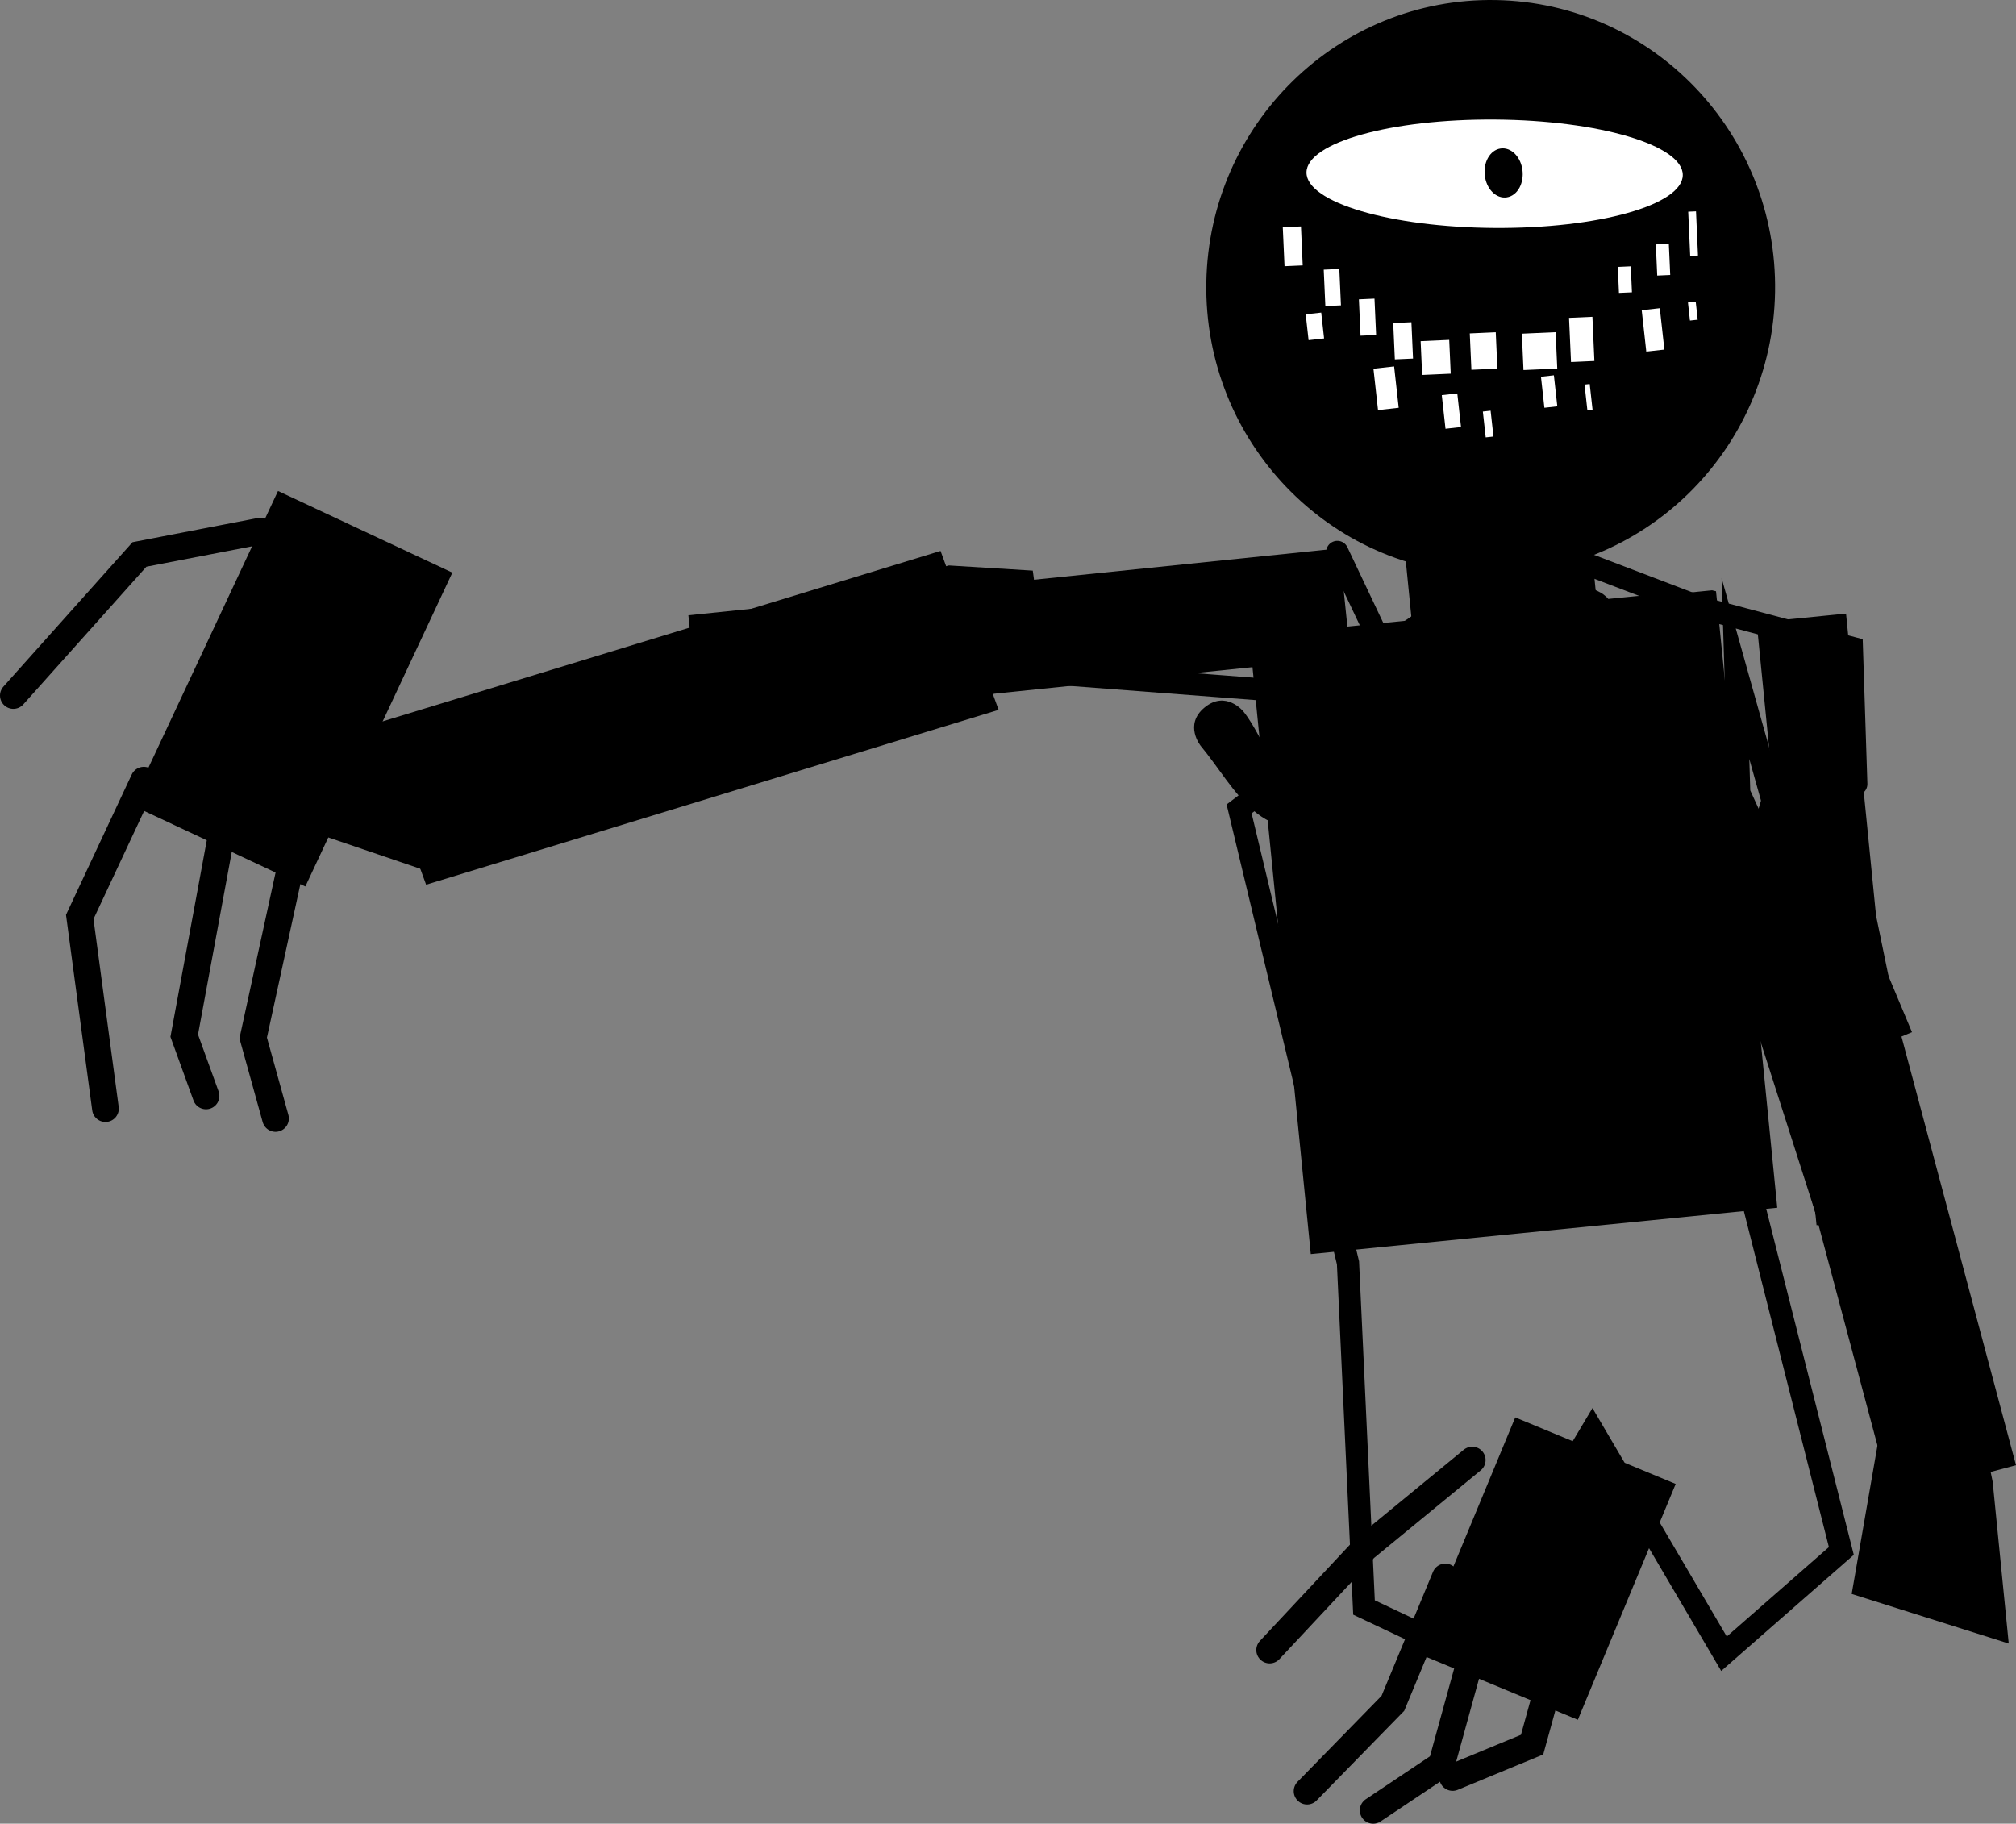<svg version="1.1" xmlns="http://www.w3.org/2000/svg" xmlns:xlink="http://www.w3.org/1999/xlink" width="453.166" height="409.958" viewBox="0,0,453.166,409.958"><rect x="0" y="0" width="453.166" height="409.958" fill="#808080" stroke="none"/><g transform="translate(118.451,-140.787)"><g data-paper-data="{&quot;isPaintingLayer&quot;:true}" fill-rule="nonzero" stroke-linejoin="miter" stroke-miterlimit="10" stroke-dasharray="" stroke-dashoffset="0" style="mix-blend-mode: normal"><path d="" fill="#000000" stroke="none" stroke-width="0.5" stroke-linecap="butt"/><path d="M206.434,495.28l-11.785,28.406l-19.29,19.744" fill="none" stroke="#000000" stroke-width="6" stroke-linecap="round"/><path d="M212.898,510.91l-7.319,26.56l-15.361,10.275" fill="none" stroke="#000000" stroke-width="6" stroke-linecap="round"/><path d="M233.262,506.411l-7.319,26.56l-17.863,7.387" fill="none" stroke="#000000" stroke-width="6" stroke-linecap="round"/><g data-paper-data="{&quot;index&quot;:null}" stroke="#000000"><path d="M-94.748,389.997l-5.779,-43.084l14.401,-30.749" fill="none" stroke-width="6" stroke-linecap="round"/><g><path d="M-88.665,321.583l32.828,-70.094l38.736,18.142l-32.828,70.094z" fill="#000000" stroke-width="0.5" stroke-linecap="butt"/><path d="M-56.517,392.211l-5.02,-18.095l9.783,-44.9" fill="none" stroke-width="6" stroke-linecap="round"/><path d="M-72.138,387.145l-4.903,-13.542l8.802,-47.609" fill="none" stroke-width="6" stroke-linecap="round"/><path d="M-115.451,297.135l28.345,-31.708l27.201,-5.254" fill="none" stroke-width="6" stroke-linecap="round"/></g></g><path d="M200.486,512.29l21.804,-52.555l35.602,14.77l-21.804,52.555z" fill="#000000" stroke="#000000" stroke-width="0.5" stroke-linecap="butt"/><path d="M166.948,511.705l21.425,-22.905l24.113,-19.803" fill="none" stroke="#000000" stroke-width="6" stroke-linecap="round"/><path d="M288.999,381.903l-21.972,-52.405l22.01,-9.228l21.972,52.405z" fill="#000000" stroke="#000000" stroke-width="0.5" stroke-linecap="butt"/><g stroke="none" stroke-width="0" stroke-linecap="butt"><path d="M280.555,206.435c-0.604,35.653 -29.713,64.07 -65.016,63.472c-35.303,-0.598 -63.432,-29.986 -62.828,-65.638c0.604,-35.653 29.713,-64.07 65.016,-63.472c35.303,0.598 63.432,29.986 62.828,65.638z" fill="#000000"/><path d="M217.437,192.035c-23.356,-0.163 -42.252,-5.751 -42.205,-12.481c0.047,-6.73 19.019,-12.053 42.375,-11.889c23.356,0.163 42.252,5.751 42.205,12.481c-0.047,6.73 -19.019,12.053 -42.375,11.889z" fill="#ffffff"/></g><path d="M200.497,296.549l-4.747,-47.774l41.61,-4.134l4.747,47.774z" fill="#000000" stroke="none" stroke-width="0" stroke-linecap="butt"/><path d="M290.105,415.938l-13.412,-134.997l19.596,-1.947l13.412,134.997z" fill="#000000" stroke="#000000" stroke-width="0.5" stroke-linecap="butt"/><path d="M222.434,182.644c-1.127,2.064 -3.333,2.404 -4.929,0.759c-1.595,-1.645 -1.976,-4.652 -0.849,-6.717c1.127,-2.064 3.333,-2.404 4.929,-0.759c1.595,1.645 1.976,4.652 0.849,6.717z" fill="#000000" stroke="#000000" stroke-width="1.5" stroke-linecap="butt"/><g fill="#ffffff" stroke="none" stroke-width="0" stroke-linecap="butt"><path d="M195.091,221.579l-0.366,-8.176l4.088,-0.183l0.366,8.176z"/><path d="M179.472,209.586l-0.366,-8.176l3.504,-0.157l0.366,8.176z"/><path d="M187.378,216.254l-0.366,-8.176l3.504,-0.157l0.366,8.176z"/><path d="M201.227,225.073l-0.34,-7.592l6.424,-0.288l0.34,7.592z"/><path d="M212.299,223.916l-0.366,-8.176l5.84,-0.262l0.366,8.176z"/><path d="M224.006,223.977l-0.366,-8.176l7.592,-0.34l0.366,8.176z"/><path d="M234.688,222.17l-0.445,-9.928l5.256,-0.235l0.445,9.928z"/><path d="M245.466,206.63l-0.262,-5.84l2.92,-0.131l0.262,5.84z"/><path d="M254.069,202.734l-0.314,-7.008l2.92,-0.131l0.314,7.008z"/><path d="M261.478,198.305l-0.445,-9.928l1.752,-0.078l0.445,9.928z"/><path d="M170.293,200.635l-0.392,-8.76l4.088,-0.183l0.392,8.76z"/></g><g fill="#ffffff" stroke="none" stroke-width="0" stroke-linecap="butt"><path d="M191.309,232.97l-1.03,-9.297l4.648,-0.515l1.03,9.297z"/><path d="M206.479,237.171l-0.837,-7.554l3.486,-0.386l0.837,7.554z"/><path d="M215.516,239.111l-0.644,-5.81l1.743,-0.193l0.644,5.81z"/><path d="M228.705,232.45l-0.772,-6.973l2.905,-0.322l0.772,6.973z"/><path d="M238.372,233.05l-0.644,-5.81l1.162,-0.129l0.644,5.81z"/><path d="M251.61,219.82l-1.03,-9.297l4.067,-0.451l1.03,9.297z"/><path d="M261.425,212.851l-0.451,-4.067l1.743,-0.193l0.451,4.067z"/><path d="M175.699,217.254l-0.644,-5.81l3.486,-0.386l0.644,5.81z"/></g><g stroke="#000000"><path d="M36.56,279.32l145.834,-14.993l2.461,23.943l-145.834,14.993z" fill="#000000" stroke-width="0.5" stroke-linecap="butt"/><path d="M148.17,271.898l28.615,-3.481l9.916,28.994l-73.278,-5.605" fill="none" stroke-width="5" stroke-linecap="round"/><path d="M213.27,317.699l-21.346,-32.249l-9.765,-20.591" fill="none" stroke-width="5" stroke-linecap="round"/></g><g fill="#000000" stroke="#000000"><path d="M-35.388,304.111l128.208,-39.164l12.878,35.247l-128.208,39.164z" stroke-width="0.5" stroke-linecap="butt"/><path d="M95.1,270.418l16.402,1.012l1.745,12.773l-11.928,12.689l-122.38,37.536l-24.561,-8.355l2.841,-17.302z" stroke-width="5" stroke-linecap="round"/></g><g><path d="M176.195,422.701l-13.798,-138.884l104.002,-10.333c0.298,0.078 0.593,0.15 0.885,0.217l13.768,138.582z" fill="#000000" stroke="none" stroke-width="0" stroke-linecap="butt"/><path d="M256.646,284.361l34.026,74.456l-19.021,-67.753l3.575,118.448l20.231,79.923l-26.381,23.104l-29.579,-50.318l-29.846,50.077l-21.492,-10.155l-3.601,-77.479l-24.476,-102.033l74.268,-56.539l29.807,11.377l33.662,8.946l0.994,30.626" fill="none" stroke="#000000" stroke-width="5" stroke-linecap="round"/><path d="M238.285,287.228c-5.651,-0.86 -11.565,-0.727 -17.168,0.632c-4.176,1.013 -7.574,4.326 -11.767,5.266c-2.038,0.457 -4.495,-1.138 -6.266,-0.03c-1.606,1.005 -0.941,3.788 -2.115,5.274c-3.165,4.006 -7.958,6.62 -10.801,10.862c-1.987,2.964 -6.142,13.267 -8.602,14.679c-15.953,9.155 -22.444,-6.256 -30.093,-15.422c0,0 -3.91,-4.766 0.856,-8.675c4.766,-3.91 8.675,0.856 8.675,0.856c2.785,3.442 4.317,7.771 7.033,11.267c0.707,0.91 5.426,2.774 6.665,1.733c3.169,-2.663 2.869,-7.857 5.206,-11.273c1.651,-2.414 3.797,-4.417 5.978,-6.394c-0.677,-0.559 -1.3,-1.355 -1.8,-2.473c-2.518,-5.627 3.109,-8.144 3.109,-8.144l5.883,-2.633c3.928,-1.712 7.175,-4.69 10.841,-6.91c8.906,-5.394 23.994,-6.946 33.786,-3.357c1.901,0.697 4.09,1.37 5.349,2.935c2.367,-0.235 6.495,-0.645 6.495,-0.645c3.388,-0.337 6.407,2.137 6.743,5.525c0.337,3.388 -2.137,6.407 -5.525,6.743l-8.113,0.806l-0.048,-0.478c-0.277,0.078 -0.556,0.149 -0.837,0.212l-0.106,0.284c-0.208,-0.047 -0.416,-0.093 -0.625,-0.137c-0.063,0.011 -0.126,0.022 -0.189,0.032c-0.91,0.149 -1.752,-0.099 -2.566,-0.534z" fill="#000000" stroke="none" stroke-width="0.5" stroke-linecap="butt"/></g><g fill="#000000" stroke="#000000"><path d="M306.928,477.319l-37.273,-139.521l27.481,-7.342l37.273,139.521z" stroke-width="0.5" stroke-linecap="butt"/><path d="M271.508,348.683l7.723,-25.347l20.068,16.441l27.7,134.486l3.224,32.453l-29.605,-9.349l6.514,-37.517z" stroke-width="5" stroke-linecap="round"/></g></g></g></svg>